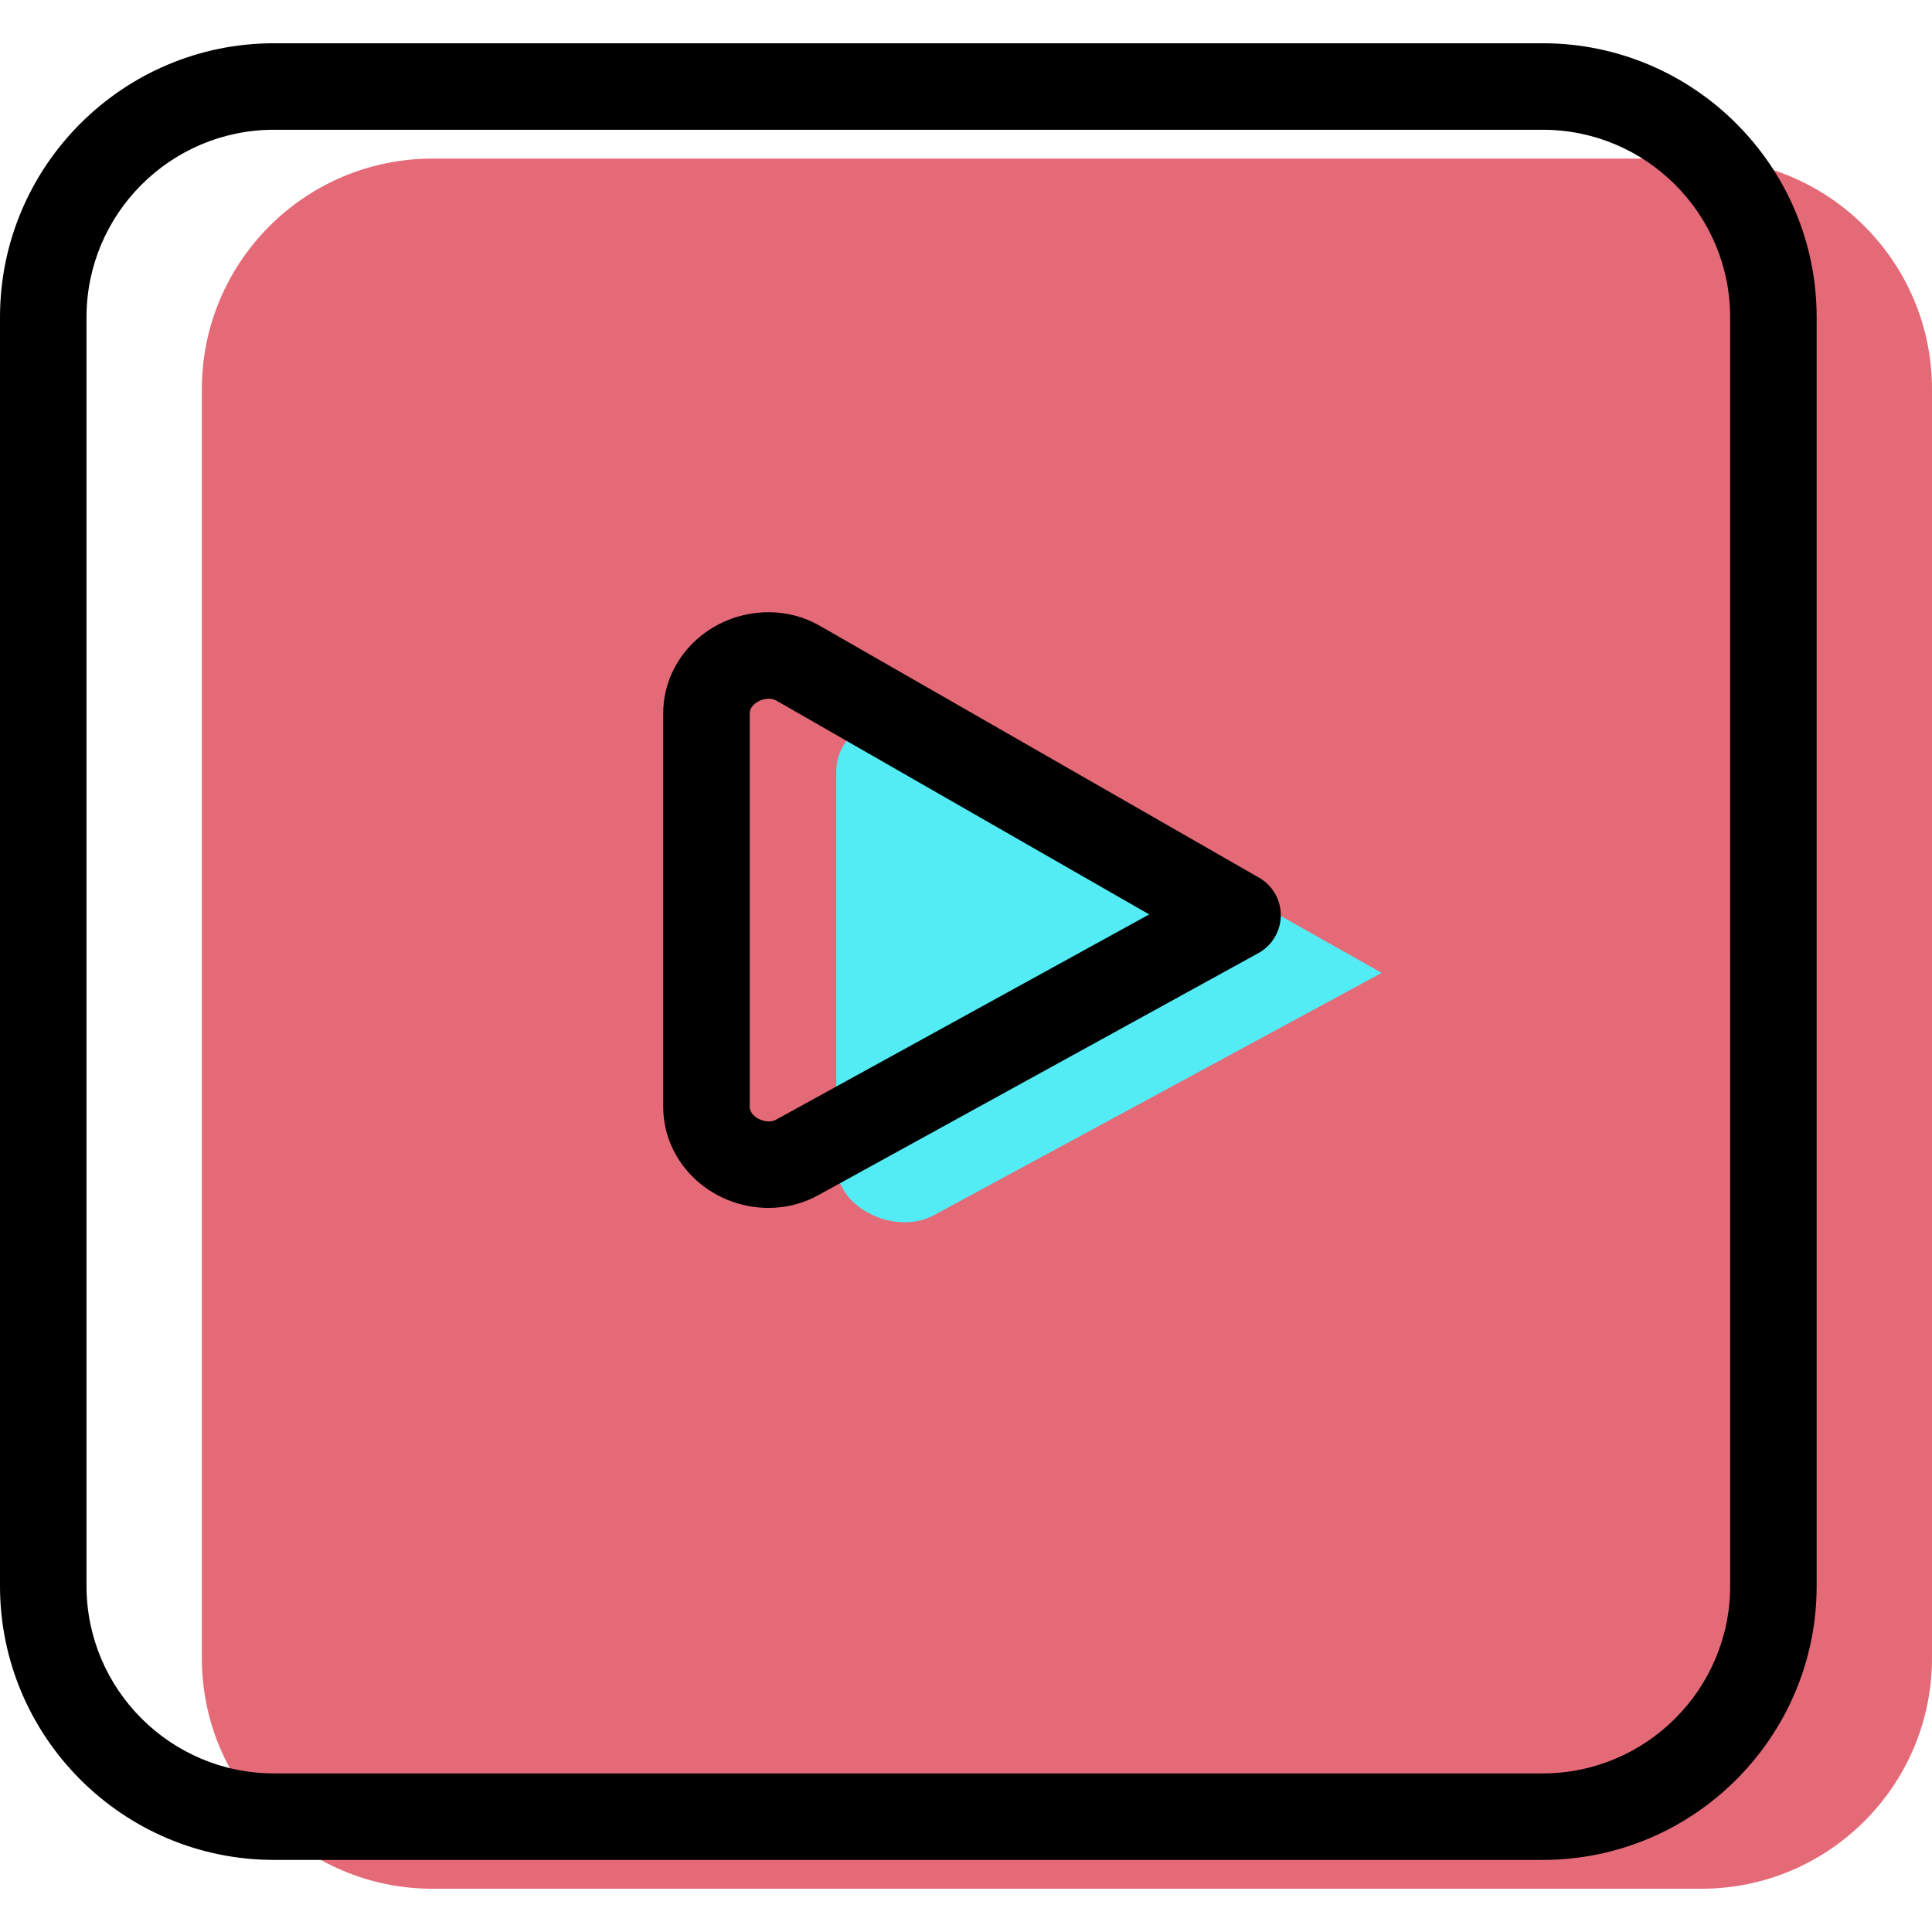 <?xml version="1.0" encoding="iso-8859-1"?>
<!-- Generator: Adobe Illustrator 19.1.0, SVG Export Plug-In . SVG Version: 6.00 Build 0)  -->
<svg version="1.1" id="Capa_1" xmlns="http://www.w3.org/2000/svg" xmlns:xlink="http://www.w3.org/1999/xlink" x="0px" y="0px"
	 viewBox="0 0 67 67" style="enable-background:new 0 0 67 67;" xml:space="preserve">
<g>
	<g id="group-50svg">
		<path id="path-1_45_" style="fill:#E56A77;" d="M67,57.5c0,4.418-3.582,8-8,8H15c-4.418,0-8-3.582-8-8v-44c0-4.418,3.582-8,8-8h44
			c4.418,0,8,3.582,8,8V57.5z"/>
		<path id="path-2_41_" d="M53.5,64.5h-44C4.262,64.5,0,60.238,0,55V11c0-5.238,4.262-9.5,9.5-9.5h44c5.238,0,9.5,4.262,9.5,9.5v44
			C63,60.238,58.738,64.5,53.5,64.5z M9.5,4.5C5.916,4.5,3,7.416,3,11v44c0,3.584,2.916,6.5,6.5,6.5h44c3.584,0,6.5-2.916,6.5-6.5
			V11c0-3.584-2.916-6.5-6.5-6.5H9.5z"/>
		<path id="path-3_23_" style="fill:#53ECF4;" d="M47.917,33.739l-15.48-8.734C31.104,24.231,29,25.193,29,26.735v13.65
			c0,1.526,2.073,2.49,3.406,1.747L47.917,33.739z"/>
		<path id="path-4_18_" d="M26.66,41.889L26.66,41.889C24.642,41.888,23,40.316,23,38.385V24.734c0-1.931,1.642-3.503,3.659-3.503
			c0.629,0,1.244,0.165,1.78,0.476l15.224,8.73c0.471,0.27,0.759,0.772,0.754,1.315c-0.005,0.542-0.302,1.039-0.777,1.301
			l-15.261,8.394C27.863,41.734,27.267,41.889,26.66,41.889z M26.659,24.231c-0.305,0-0.659,0.22-0.659,0.503v13.651
			c0,0.283,0.354,0.504,0.66,0.504l0,0c0.099,0,0.188-0.023,0.267-0.067l12.927-7.111l-12.913-7.405
			C26.854,24.256,26.762,24.231,26.659,24.231z"/>
	</g>
</g>
<g>
</g>
<g>
</g>
<g>
</g>
<g>
</g>
<g>
</g>
<g>
</g>
<g>
</g>
<g>
</g>
<g>
</g>
<g>
</g>
<g>
</g>
<g>
</g>
<g>
</g>
<g>
</g>
<g>
</g>
</svg>
